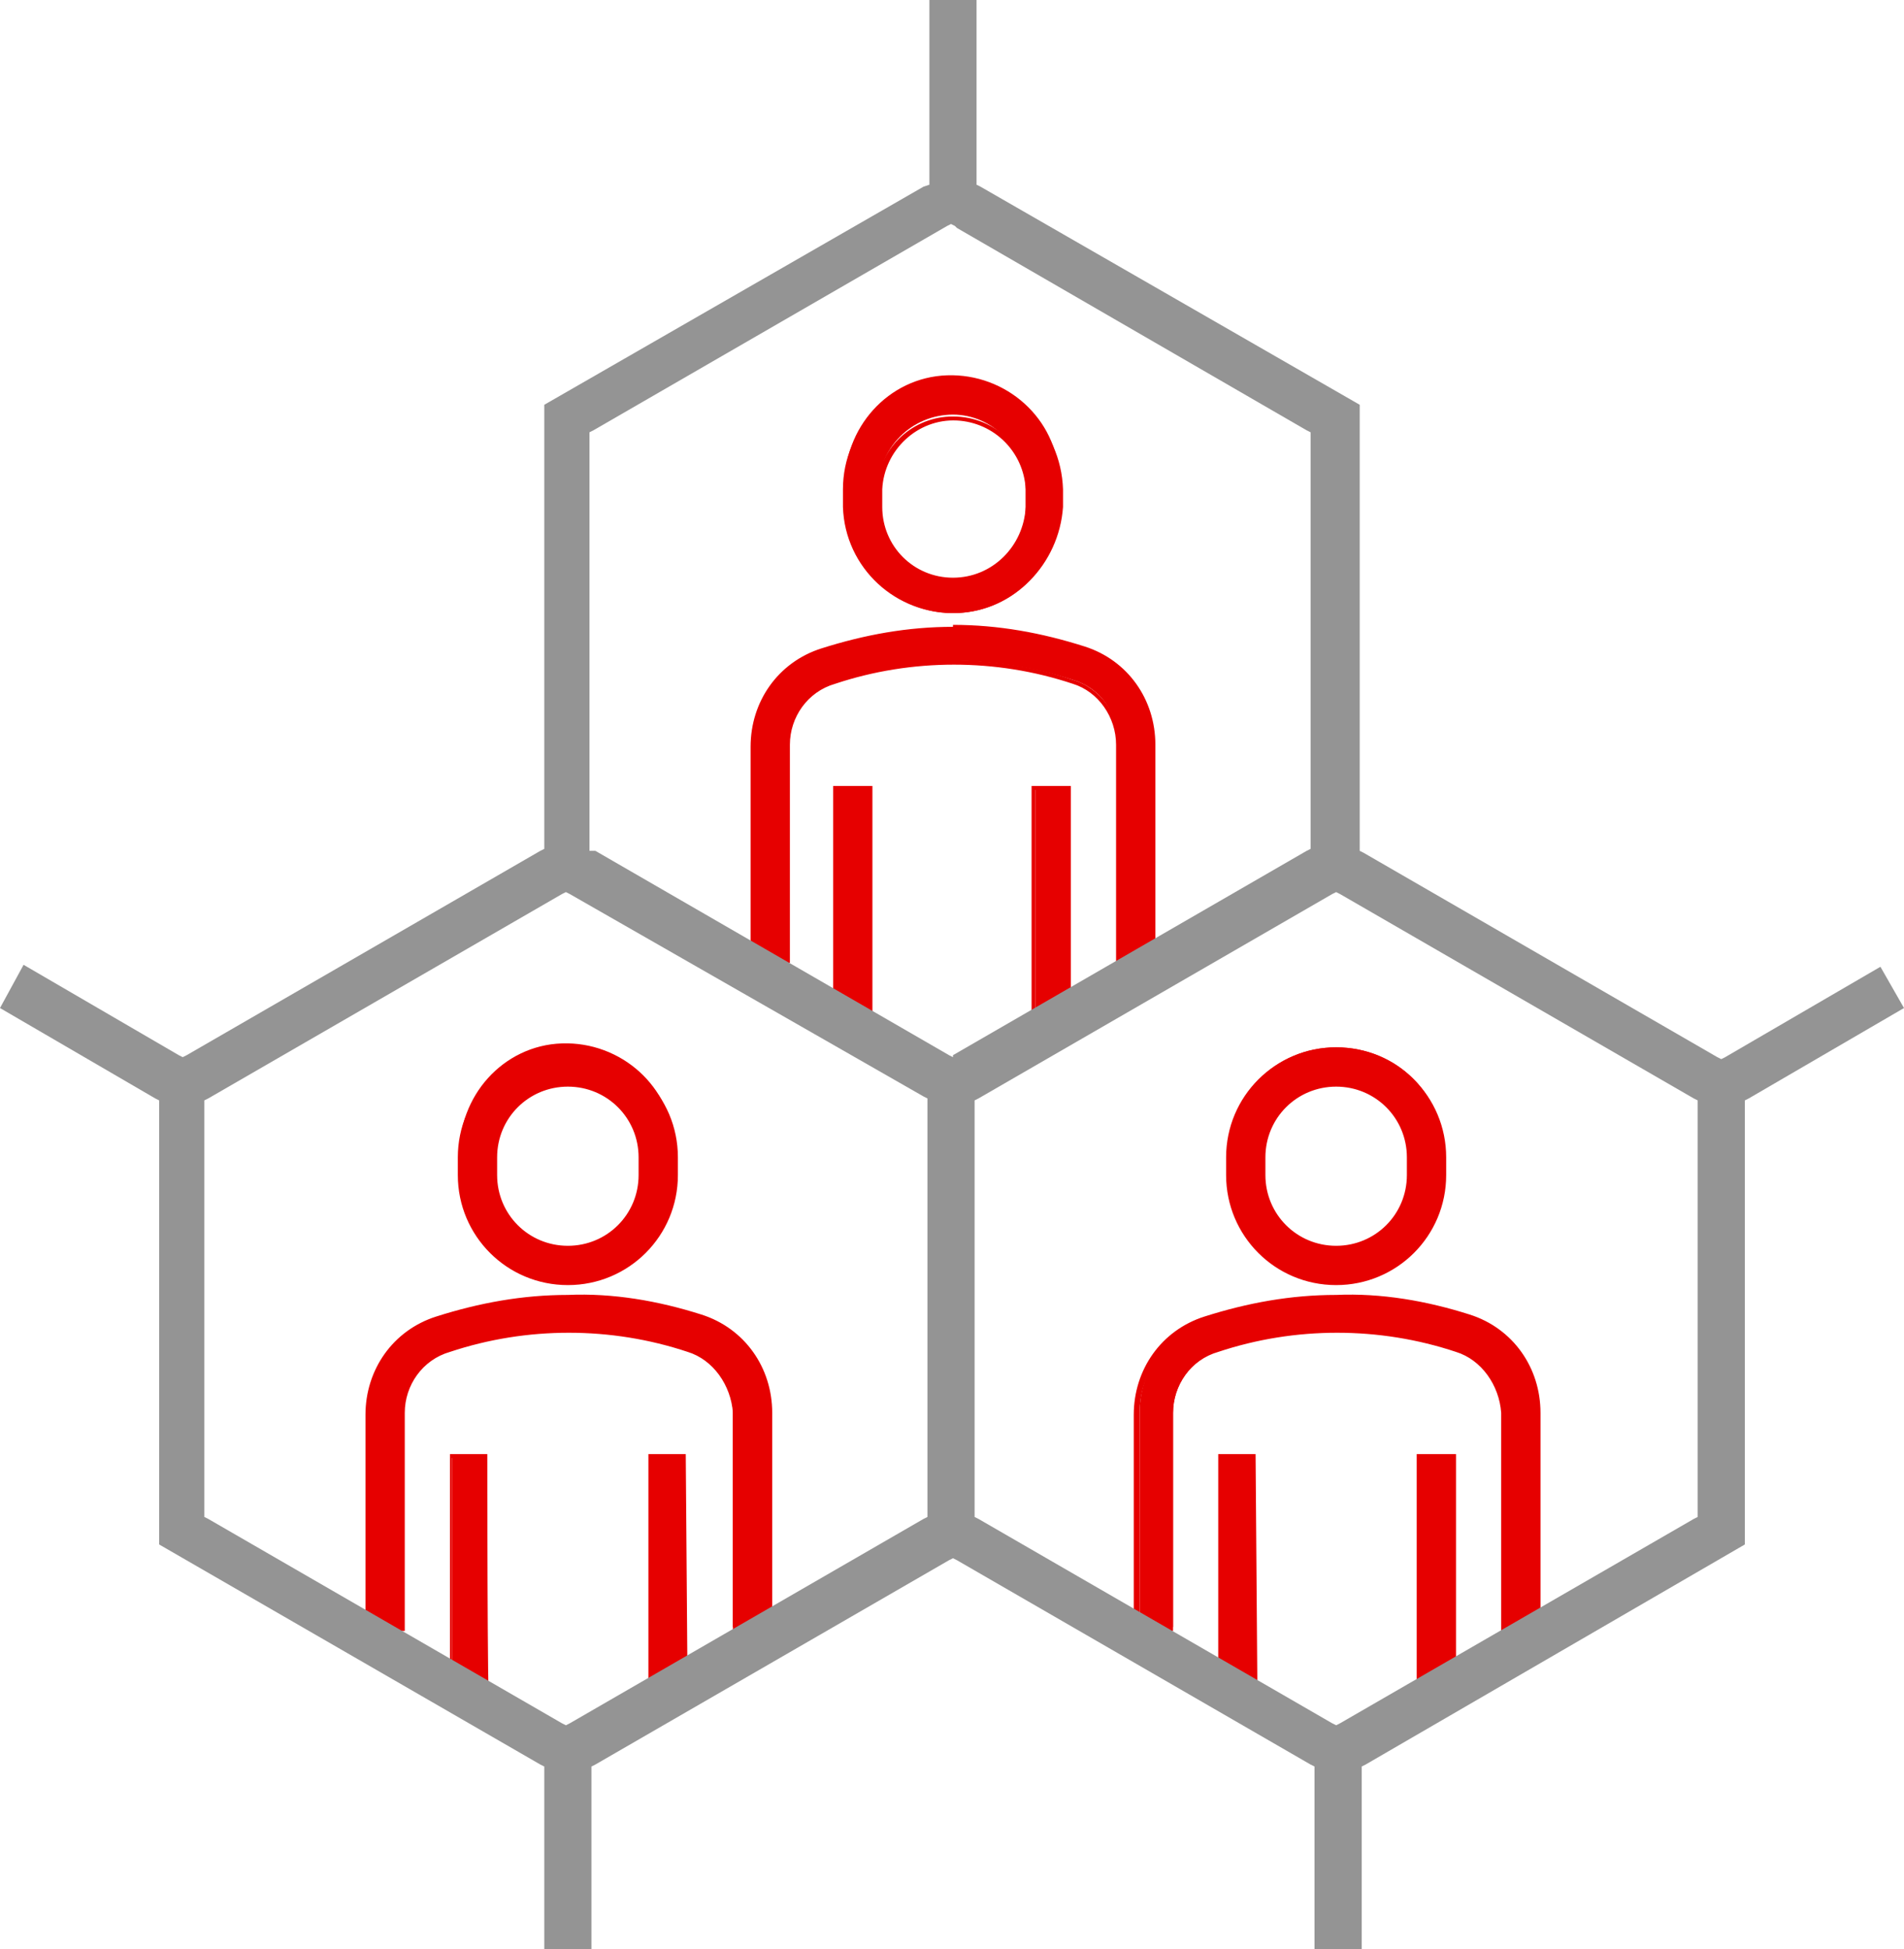 <?xml version="1.0" encoding="utf-8"?>
<!-- Generator: Adobe Illustrator 22.1.0, SVG Export Plug-In . SVG Version: 6.00 Build 0)  -->
<svg version="1.1" id="Layer_1" xmlns="http://www.w3.org/2000/svg" xmlns:xlink="http://www.w3.org/1999/xlink" x="0px" y="0px"
	 viewBox="0 0 96.9 99.2" style="enable-background:new 0 0 96.9 99.2;" xml:space="preserve">
<style type="text/css">
	.st0{fill:#E60000;}
	.st1{fill:none;}
	.st2{fill:#949494;}
</style>
<title>TechSocieites</title>
<g id="Layer_2_1_">
	<g id="Tech-Societies">
		<path class="st0" d="M28.9,65.2c-3,0-5.5-2.4-5.5-5.5v-0.9c-0.1-3,2.2-5.6,5.2-5.7s5.6,2.2,5.7,5.2c0,0.2,0,0.3,0,0.5v0.9
			C34.3,62.8,31.9,65.2,28.9,65.2z M28.9,55.1c-2.1,0-3.8,1.7-3.8,3.8l0,0v0.9c0,2.1,1.7,3.8,3.8,3.8c2.1,0,3.8-1.7,3.8-3.8v-0.9
			C32.6,56.8,31,55.1,28.9,55.1z"/>
		<path class="st0" d="M28.9,53.5c2.9,0,5.3,2.4,5.3,5.3l0,0v0.9c0,2.9-2.4,5.3-5.3,5.3l0,0c-2.9,0-5.3-2.4-5.3-5.3v-0.9
			C23.5,55.9,25.9,53.5,28.9,53.5 M28.9,63.7L28.9,63.7c1,0,2-0.4,2.8-1.1c0.7-0.7,1.1-1.7,1.1-2.8v-0.9c0-2.1-1.7-3.9-3.9-3.9
			S25,56.7,25,58.8l0,0v0.9C25,61.9,26.7,63.7,28.9,63.7 M28.9,53.3c-3.1,0-5.6,2.5-5.6,5.6v0.9c0,3.1,2.5,5.6,5.6,5.6
			s5.6-2.5,5.6-5.6v-0.9C34.5,55.8,32,53.3,28.9,53.3z M28.9,63.4c-2,0-3.6-1.6-3.6-3.6v-0.9c0-2,1.6-3.6,3.6-3.6s3.6,1.6,3.6,3.6
			v0.9C32.5,61.8,30.9,63.4,28.9,63.4z"/>
		<rect x="23" y="74.1" class="st0" width="1.7" height="12.8"/>
		<path class="st0" d="M24.5,74.2v12.5h-1.5V74.2H24.5 M24.8,74h-1.9v13h2C24.8,87,24.8,74,24.8,74z"/>
		<rect x="33.1" y="74.1" class="st0" width="1.7" height="12.8"/>
		<path class="st0" d="M34.7,74.2v12.5h-1.5V74.2H34.7 M34.9,74H33v13h2L34.9,74L34.9,74z"/>
		<path class="st0" d="M37.3,82.8V71.9c0-1.5-0.9-2.8-2.3-3.2c-4-1.3-8.2-1.3-12.2,0c-1.4,0.5-2.3,1.8-2.3,3.2v10.9h-1.7V71.9
			c0-2.2,1.4-4.1,3.5-4.8c4.3-1.4,9-1.4,13.3,0c2.1,0.7,3.5,2.7,3.5,4.8v10.9H37.3z"/>
		<path class="st0" d="M28.9,66.1c2.2,0,4.5,0.4,6.6,1.1c2,0.7,3.4,2.6,3.4,4.7v10.8h-1.5V71.9c0-1.5-1-2.9-2.4-3.3
			c-2-0.7-4.1-1-6.1-1c-2.1,0-4.2,0.3-6.1,1c-1.4,0.5-2.4,1.8-2.4,3.3v10.8h-1.4V71.9c0-2.1,1.4-4,3.4-4.7
			C24.4,66.5,26.6,66.1,28.9,66.1 M28.9,65.9c-2.3,0-4.5,0.4-6.7,1.1c-2.2,0.7-3.6,2.7-3.6,5V83h2V71.9c0-1.4,0.9-2.7,2.3-3.1
			c3.9-1.3,8.2-1.3,12.1,0c1.3,0.4,2.2,1.7,2.3,3.1V83h2V71.9c0-2.3-1.4-4.3-3.6-5C33.5,66.2,31.2,65.8,28.9,65.9L28.9,65.9z"/>
		<path class="st0" d="M48.5,31.2c-3,0-5.4-2.5-5.5-5.5v-0.9c-0.1-3,2.2-5.6,5.2-5.7c3-0.1,5.6,2.2,5.7,5.2c0,0.2,0,0.3,0,0.5v0.9
			C53.9,28.8,51.5,31.2,48.5,31.2L48.5,31.2z M48.5,21.1c-2.1,0-3.8,1.7-3.8,3.8l0,0v0.9c0,2.1,1.7,3.8,3.8,3.8c1,0,1.9-0.4,2.6-1.1
			c0.7-0.7,1.1-1.7,1.1-2.7v-0.9C52.2,22.8,50.5,21.1,48.5,21.1L48.5,21.1z"/>
		<path class="st0" d="M48.5,19.5c2.9,0,5.3,2.4,5.3,5.3v0.9c0,2.9-2.4,5.3-5.3,5.3l0,0c-2.9,0-5.3-2.4-5.3-5.3v-0.9
			C43.1,21.9,45.5,19.5,48.5,19.5 M48.5,29.7L48.5,29.7c2.1,0,3.9-1.7,3.9-3.9v-0.9c-0.1-2.2-1.9-3.8-4.1-3.7
			c-2,0.1-3.6,1.7-3.7,3.7v0.9C44.6,27.9,46.3,29.7,48.5,29.7 M48.5,19.3c-3.1,0-5.6,2.5-5.6,5.6v0.9c0.1,3.1,2.7,5.5,5.8,5.4
			c2.9-0.1,5.2-2.5,5.4-5.4v-0.9C54,21.8,51.5,19.3,48.5,19.3z M48.5,29.4c-2,0-3.6-1.6-3.6-3.6v-0.9c0.1-2,1.8-3.6,3.8-3.5
			c1.9,0.1,3.4,1.6,3.5,3.5v0.9C52.1,27.8,50.5,29.4,48.5,29.4L48.5,29.4z"/>
		<rect x="42.5" y="40.1" class="st0" width="1.7" height="12.8"/>
		<path class="st0" d="M44.1,40.2v12.5h-1.5V40.2H44.1 M44.4,40h-2v13h2V40L44.4,40z"/>
		<rect x="52.7" y="40.1" class="st0" width="1.7" height="12.8"/>
		<path class="st0" d="M54.2,40.2v12.5h-1.5V40.2H54.2 M54.5,40h-2v13h2L54.5,40L54.5,40z"/>
		<path class="st0" d="M56.9,48.8v-11c0-1.5-0.9-2.8-2.3-3.2c-4-1.3-8.2-1.3-12.2,0c-1.4,0.5-2.4,1.8-2.3,3.3v10.9h-1.7V37.9
			c0-2.2,1.4-4.2,3.5-4.8c4.3-1.4,9-1.4,13.3,0c2.1,0.7,3.5,2.6,3.5,4.8v11L56.9,48.8z"/>
		<path class="st0" d="M48.5,32.1c2.2,0,4.5,0.4,6.6,1.1c2,0.7,3.4,2.6,3.4,4.7v10.8H57V37.9c0-1.5-1-2.9-2.4-3.3
			c-2-0.7-4.1-1-6.2-1c-2.1,0-4.2,0.3-6.1,1c-1.4,0.5-2.4,1.8-2.4,3.3v10.8h-1.4V37.9c0-2.1,1.4-4,3.4-4.7
			C44,32.5,46.2,32.1,48.5,32.1 M48.5,31.9c-2.3,0-4.5,0.4-6.7,1.1c-2.2,0.7-3.6,2.7-3.6,5V49h2V37.9c0-1.4,0.9-2.7,2.3-3.1
			c3.9-1.3,8.2-1.3,12.1,0c1.3,0.4,2.2,1.7,2.2,3.1V49h2V37.9c0-2.3-1.4-4.3-3.6-5c-2.2-0.7-4.4-1.1-6.7-1.1L48.5,31.9z"/>
		<polygon class="st1" points="43.8,30 43.8,35.3 48.5,38.1 53.1,35.3 53.1,29.9 48.5,27.2 		"/>
		<path class="st1" d="M31,22.6v20.2l17.5,10.1l17.5-10.1V22.6L48.5,12.5L31,22.6z"/>
		<path class="st1" d="M11.4,56.5v20.2l17.5,10.1l17.5-10.1V56.5L28.9,46.4L11.4,56.5z"/>
		<path class="st1" d="M50.6,56.5v20.2L68,86.7l17.5-10.1V56.5L68,46.4L50.6,56.5z"/>
		<path class="st0" d="M68,65.2c-3,0-5.5-2.4-5.5-5.5v-0.9c0-3,2.4-5.5,5.5-5.5s5.5,2.4,5.5,5.5v0.9C73.5,62.8,71,65.2,68,65.2z
			 M68,55.1c-2.1,0-3.8,1.7-3.8,3.8v0.9c0,2.1,1.7,3.8,3.8,3.8c2.1,0,3.8-1.7,3.8-3.8v-0.9C71.8,56.8,70.1,55.1,68,55.1L68,55.1z"/>
		<path class="st0" d="M68,53.5c2.9,0,5.3,2.4,5.3,5.3v0.9c0,2.9-2.4,5.3-5.3,5.3l0,0c-2.9,0-5.3-2.4-5.3-5.3v-0.9
			C62.7,55.9,65.1,53.5,68,53.5L68,53.5 M68,63.7L68,63.7c1,0,2-0.4,2.8-1.1c0.7-0.7,1.1-1.7,1.1-2.8v-0.9c0-2.1-1.7-3.9-3.9-3.9
			c-2.1,0-3.9,1.7-3.9,3.9v0.9C64.1,61.9,65.9,63.7,68,63.7 M68,53.3c-3.1,0-5.6,2.5-5.6,5.6v0.9c0,3.1,2.5,5.6,5.6,5.6
			c3.1,0,5.6-2.5,5.6-5.6v-0.9C73.6,55.8,71.1,53.3,68,53.3z M68,63.4c-2,0-3.6-1.6-3.6-3.6v-0.9c0-2,1.6-3.6,3.6-3.6
			c2,0,3.6,1.6,3.6,3.6v0.9C71.6,61.8,70,63.4,68,63.4z"/>
		<rect x="62.1" y="74.1" class="st0" width="1.7" height="12.8"/>
		<path class="st0" d="M63.7,74.2v12.5h-1.4V74.2H63.7 M63.9,74H62v13h2L63.9,74L63.9,74z"/>
		<rect x="72.2" y="74.1" class="st0" width="1.7" height="12.8"/>
		<path class="st0" d="M73.8,74.2v12.5h-1.4V74.2H73.8 M74.1,74h-2v13h2V74L74.1,74z"/>
		<path class="st0" d="M76.5,82.8V71.9c0-1.5-0.9-2.8-2.3-3.2c-4-1.3-8.2-1.3-12.2,0c-1.4,0.5-2.3,1.8-2.3,3.2v10.9h-1.7V71.9
			c0-2.2,1.4-4.2,3.5-4.8c4.3-1.4,9-1.4,13.3,0c2.1,0.7,3.5,2.6,3.5,4.8v11H76.5z"/>
		<path class="st0" d="M68,66.1c2.2,0,4.5,0.4,6.6,1.1c2,0.7,3.4,2.6,3.4,4.7v10.8h-1.4V71.9c0-1.5-1-2.9-2.4-3.3
			c-2-0.7-4.1-1-6.1-1c-2.1,0-4.2,0.3-6.1,1c-1.4,0.5-2.4,1.8-2.4,3.3v10.8H58V71.9c0-2.1,1.4-4,3.4-4.7
			C63.5,66.5,65.8,66.1,68,66.1 M68,65.9c-2.3,0-4.5,0.4-6.7,1.1c-2.2,0.7-3.6,2.7-3.6,5V83h2V71.9c0-1.4,0.9-2.7,2.3-3.1
			c3.9-1.3,8.2-1.3,12.1,0c1.3,0.4,2.2,1.7,2.3,3.1V83h2V71.9c0-2.3-1.4-4.3-3.6-5C72.6,66.2,70.3,65.8,68,65.9z"/>
		<polygon class="st1" points="10.9,56.2 10.9,76.9 28.9,87.3 46.8,76.9 46.8,56.2 28.9,45.8 		"/>
		<polygon class="st1" points="50.1,56.2 50.1,76.9 68,87.3 86,76.9 86,56.2 68,45.8 		"/>
		<polygon class="st1" points="66.4,43 66.4,22.3 48.6,12 48.5,11.9 30.5,22.3 30.5,43 48.5,53.4 		"/>
		<path class="st2" d="M96.9,51.3l-1.2-2.1l-7.9,4.6l-0.2,0.1l-0.2-0.1l-18-10.4l-0.2-0.1V20.6L49.9,9.5l-0.2-0.1V0h-2.4v9.4L47,9.5
			L27.7,20.6v22.6l-0.2,0.1l-18,10.4l-0.2,0.1l-0.2-0.1l-7.9-4.6L0,51.3l7.9,4.6L8.1,56v22.6l19.4,11.2l0.2,0.1v9.3h2.4v-9.3
			l0.2-0.1l18-10.4l0.2-0.1l0.2,0.1l18,10.4l0.2,0.1v9.3h2.4v-9.3l0.2-0.1l19.3-11.2V56l0.2-0.1L96.9,51.3z M47.2,56.2v21L47,77.3
			L29,87.7l-0.2,0.1l-0.2-0.1l-18-10.4l-0.2-0.1V56l0.2-0.1l18-10.4l0.2-0.1l0.2,0.1l18,10.3l0.2,0.1L47.2,56.2z M48.5,53.8
			l-0.2-0.1l-18-10.4L30,43.3V22l0.2-0.1l18-10.4l0.2-0.1l0.2,0.1l0.1,0.1l17.8,10.3l0.2,0.1v21.2l-0.2,0.1l-18,10.4L48.5,53.8z
			 M86.4,56.2v21l-0.2,0.1l-18,10.4L68,87.8l-0.2-0.1l-18-10.4l-0.2-0.1V56l0.2-0.1l18-10.4l0.2-0.1l0.2,0.1l18,10.4l0.2,0.1V56.2z"
			/>
	</g>
</g>
</svg>
